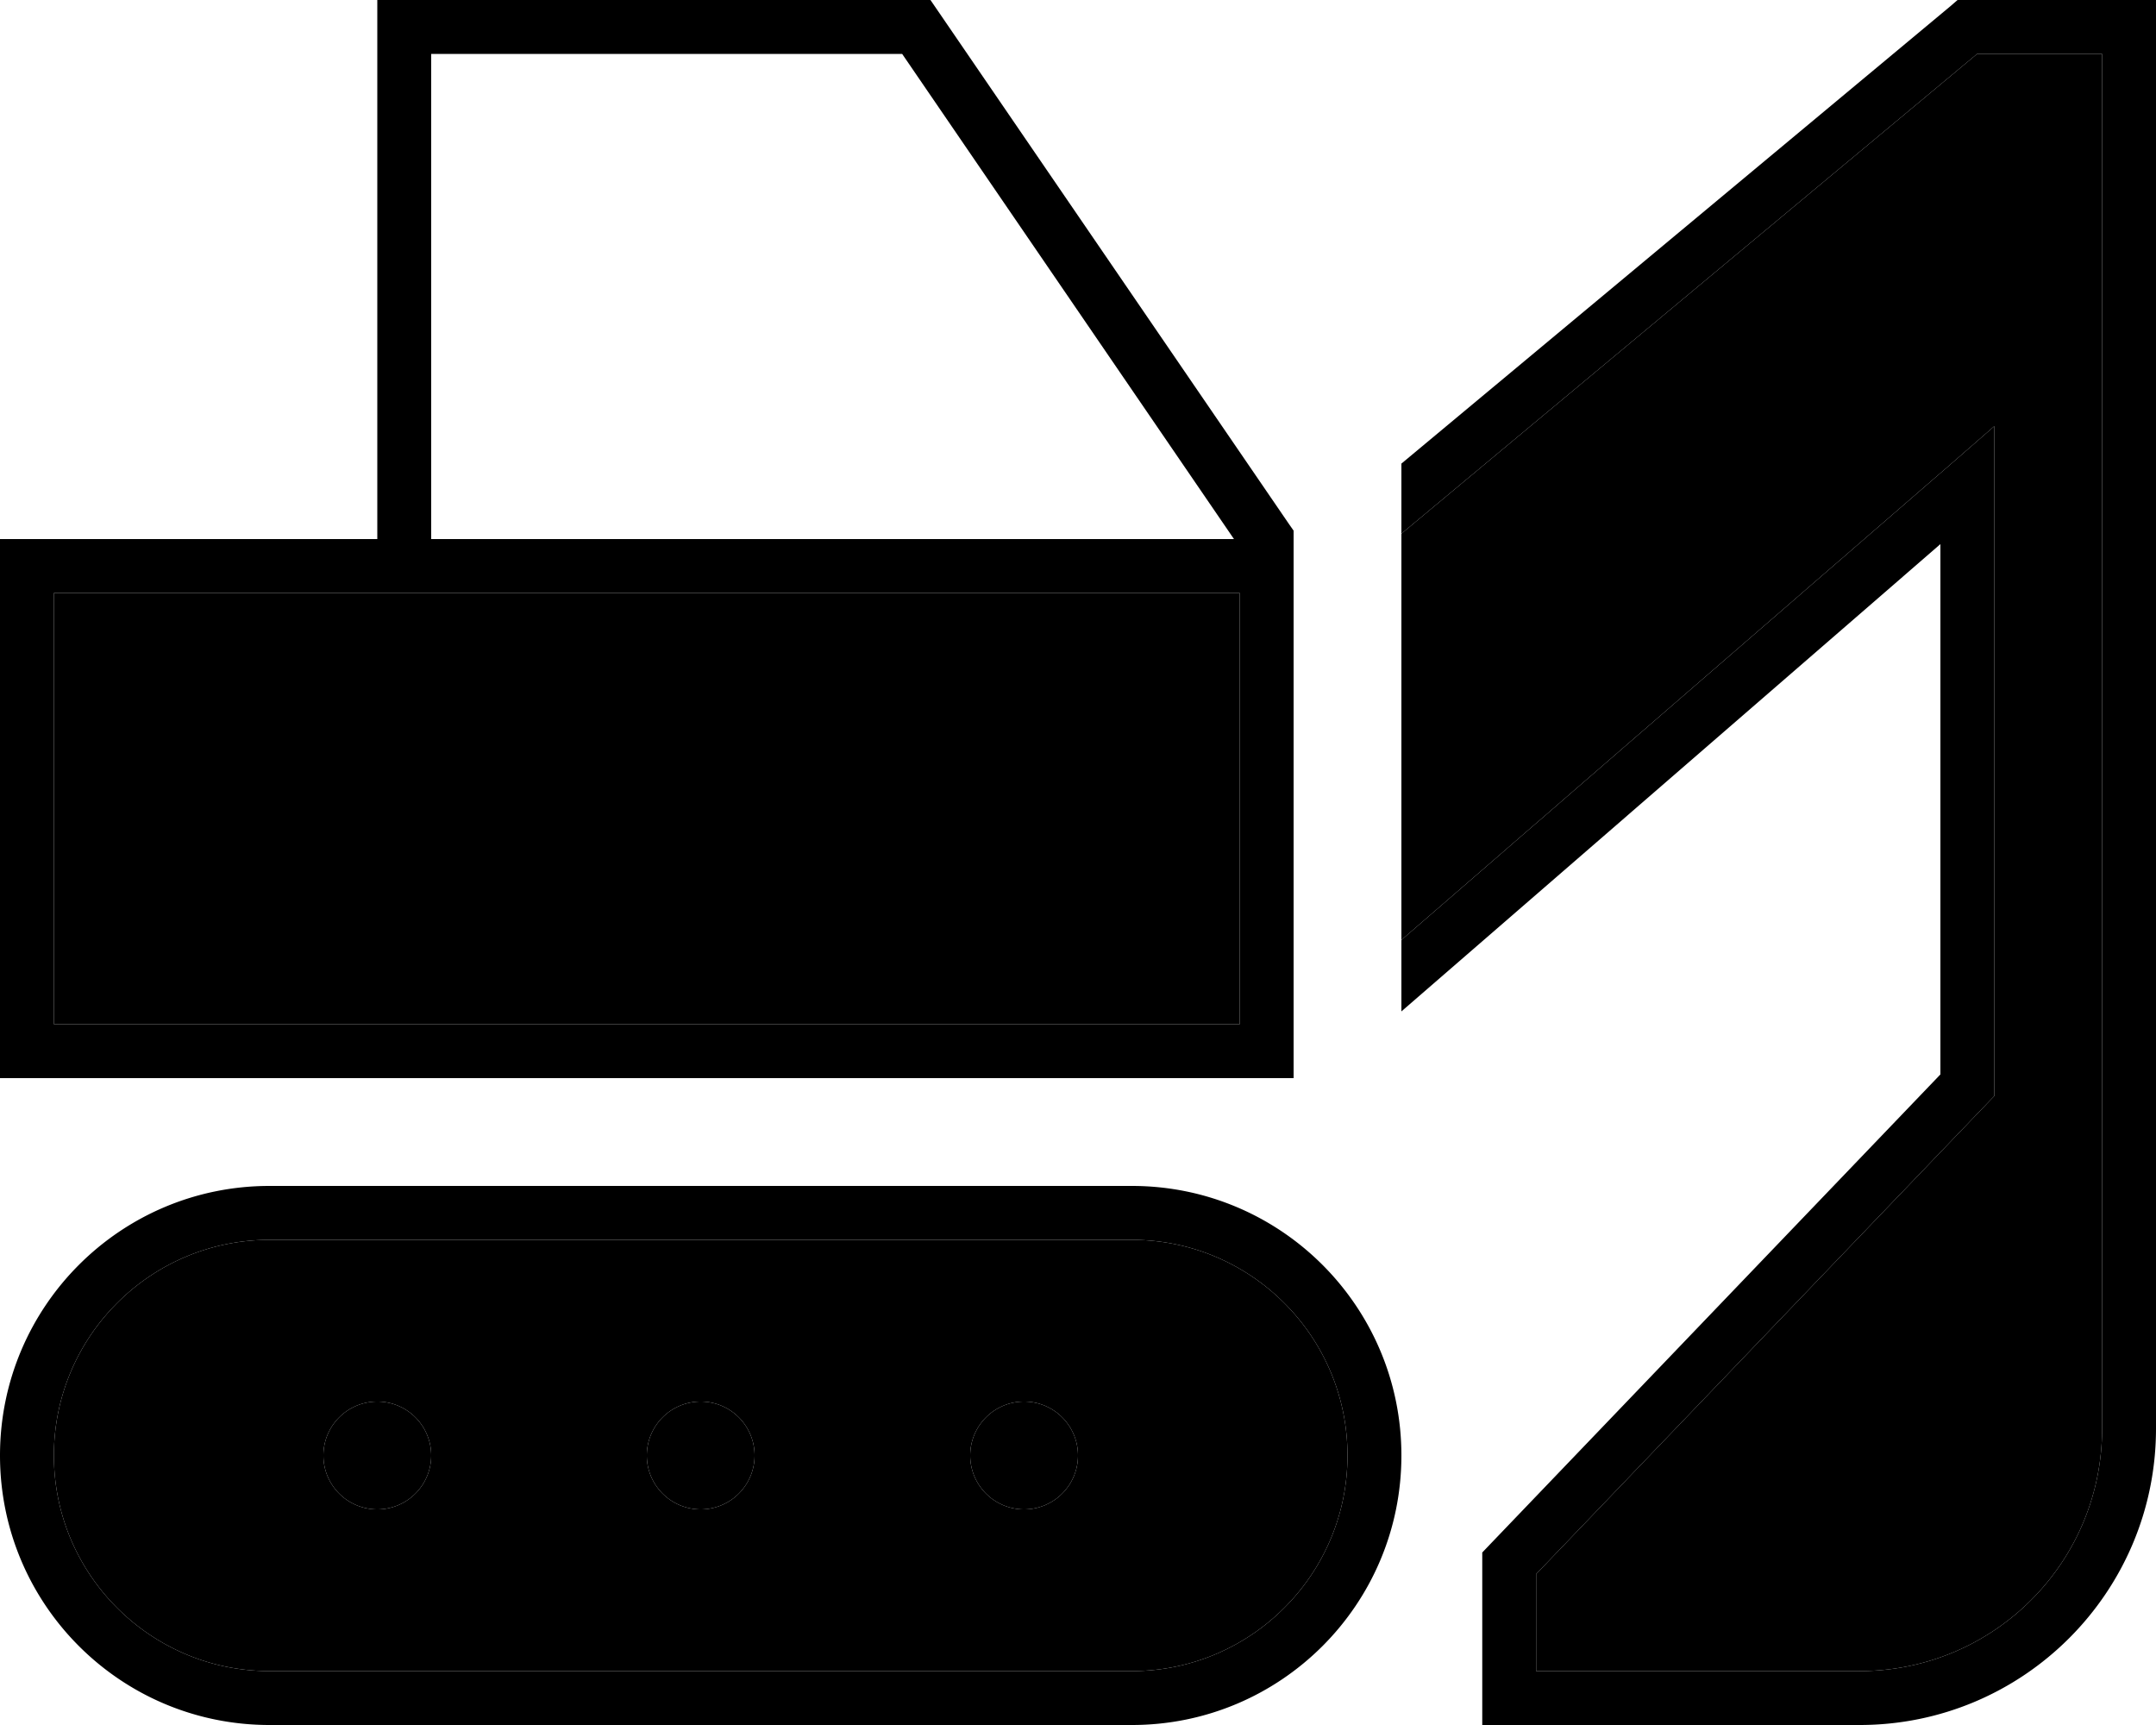 <svg xmlns="http://www.w3.org/2000/svg" viewBox="0 0 640 512"><path class="pr-icon-duotone-secondary" d="M16 176l0 128 352 0 0-104 0-24-248 0L16 176zm0 256c0 35.3 28.7 64 64 64l256 0c35.3 0 64-28.7 64-64s-28.7-64-64-64L80 368c-35.3 0-64 28.7-64 64zm112 0a16 16 0 1 1 -32 0 16 16 0 1 1 32 0zm96 0a16 16 0 1 1 -32 0 16 16 0 1 1 32 0zm96 0a16 16 0 1 1 -32 0 16 16 0 1 1 32 0zm96-273.6L416 279 578.8 138 592 126.5l0 17.5 0 178.1 0 3.2-2.2 2.3L456 467.2l0 28.8 96 0c39.8 0 72-32.2 72-72l0-40 0-64 0-48 0-256-37.1 0L416 158.4z"/><path class="pr-icon-duotone-primary" d="M112 0l8 0L272 0l4.2 0 2.4 3.5 104 152 1.4 2 0 2.5 0 16 0 24 0 104 0 16-16 0L16 320 0 320l0-16L0 176l0-16 16 0 96 0L112 8l0-8zM267.8 16L128 16l0 144 238.3 0L267.8 16zM16 176l0 128 352 0 0-104 0-24-248 0L16 176zM80 368c-35.3 0-64 28.7-64 64s28.7 64 64 64l256 0c35.3 0 64-28.7 64-64s-28.7-64-64-64L80 368zM0 432c0-44.2 35.8-80 80-80l256 0c44.2 0 80 35.8 80 80s-35.8 80-80 80L80 512c-44.2 0-80-35.8-80-80zm96 0a16 16 0 1 1 32 0 16 16 0 1 1 -32 0zm112-16a16 16 0 1 1 0 32 16 16 0 1 1 0-32zm80 16a16 16 0 1 1 32 0 16 16 0 1 1 -32 0zM576 161.5L416 300.2l0-21.2L578.8 138 592 126.5l0 17.5 0 178.1 0 3.2-2.2 2.3L456 467.2l0 28.8 96 0c39.8 0 72-32.2 72-72l0-40 0-64 0-48 0-256-37.1 0L416 158.4l0-20.8L578.9 1.9 581.1 0 584 0l48 0 8 0 0 8 0 264 0 48 0 64 0 40c0 48.6-39.4 88-88 88l-104 0-8 0 0-8 0-40 0-3.2 2.2-2.3L576 318.9l0-157.4z"/></svg>